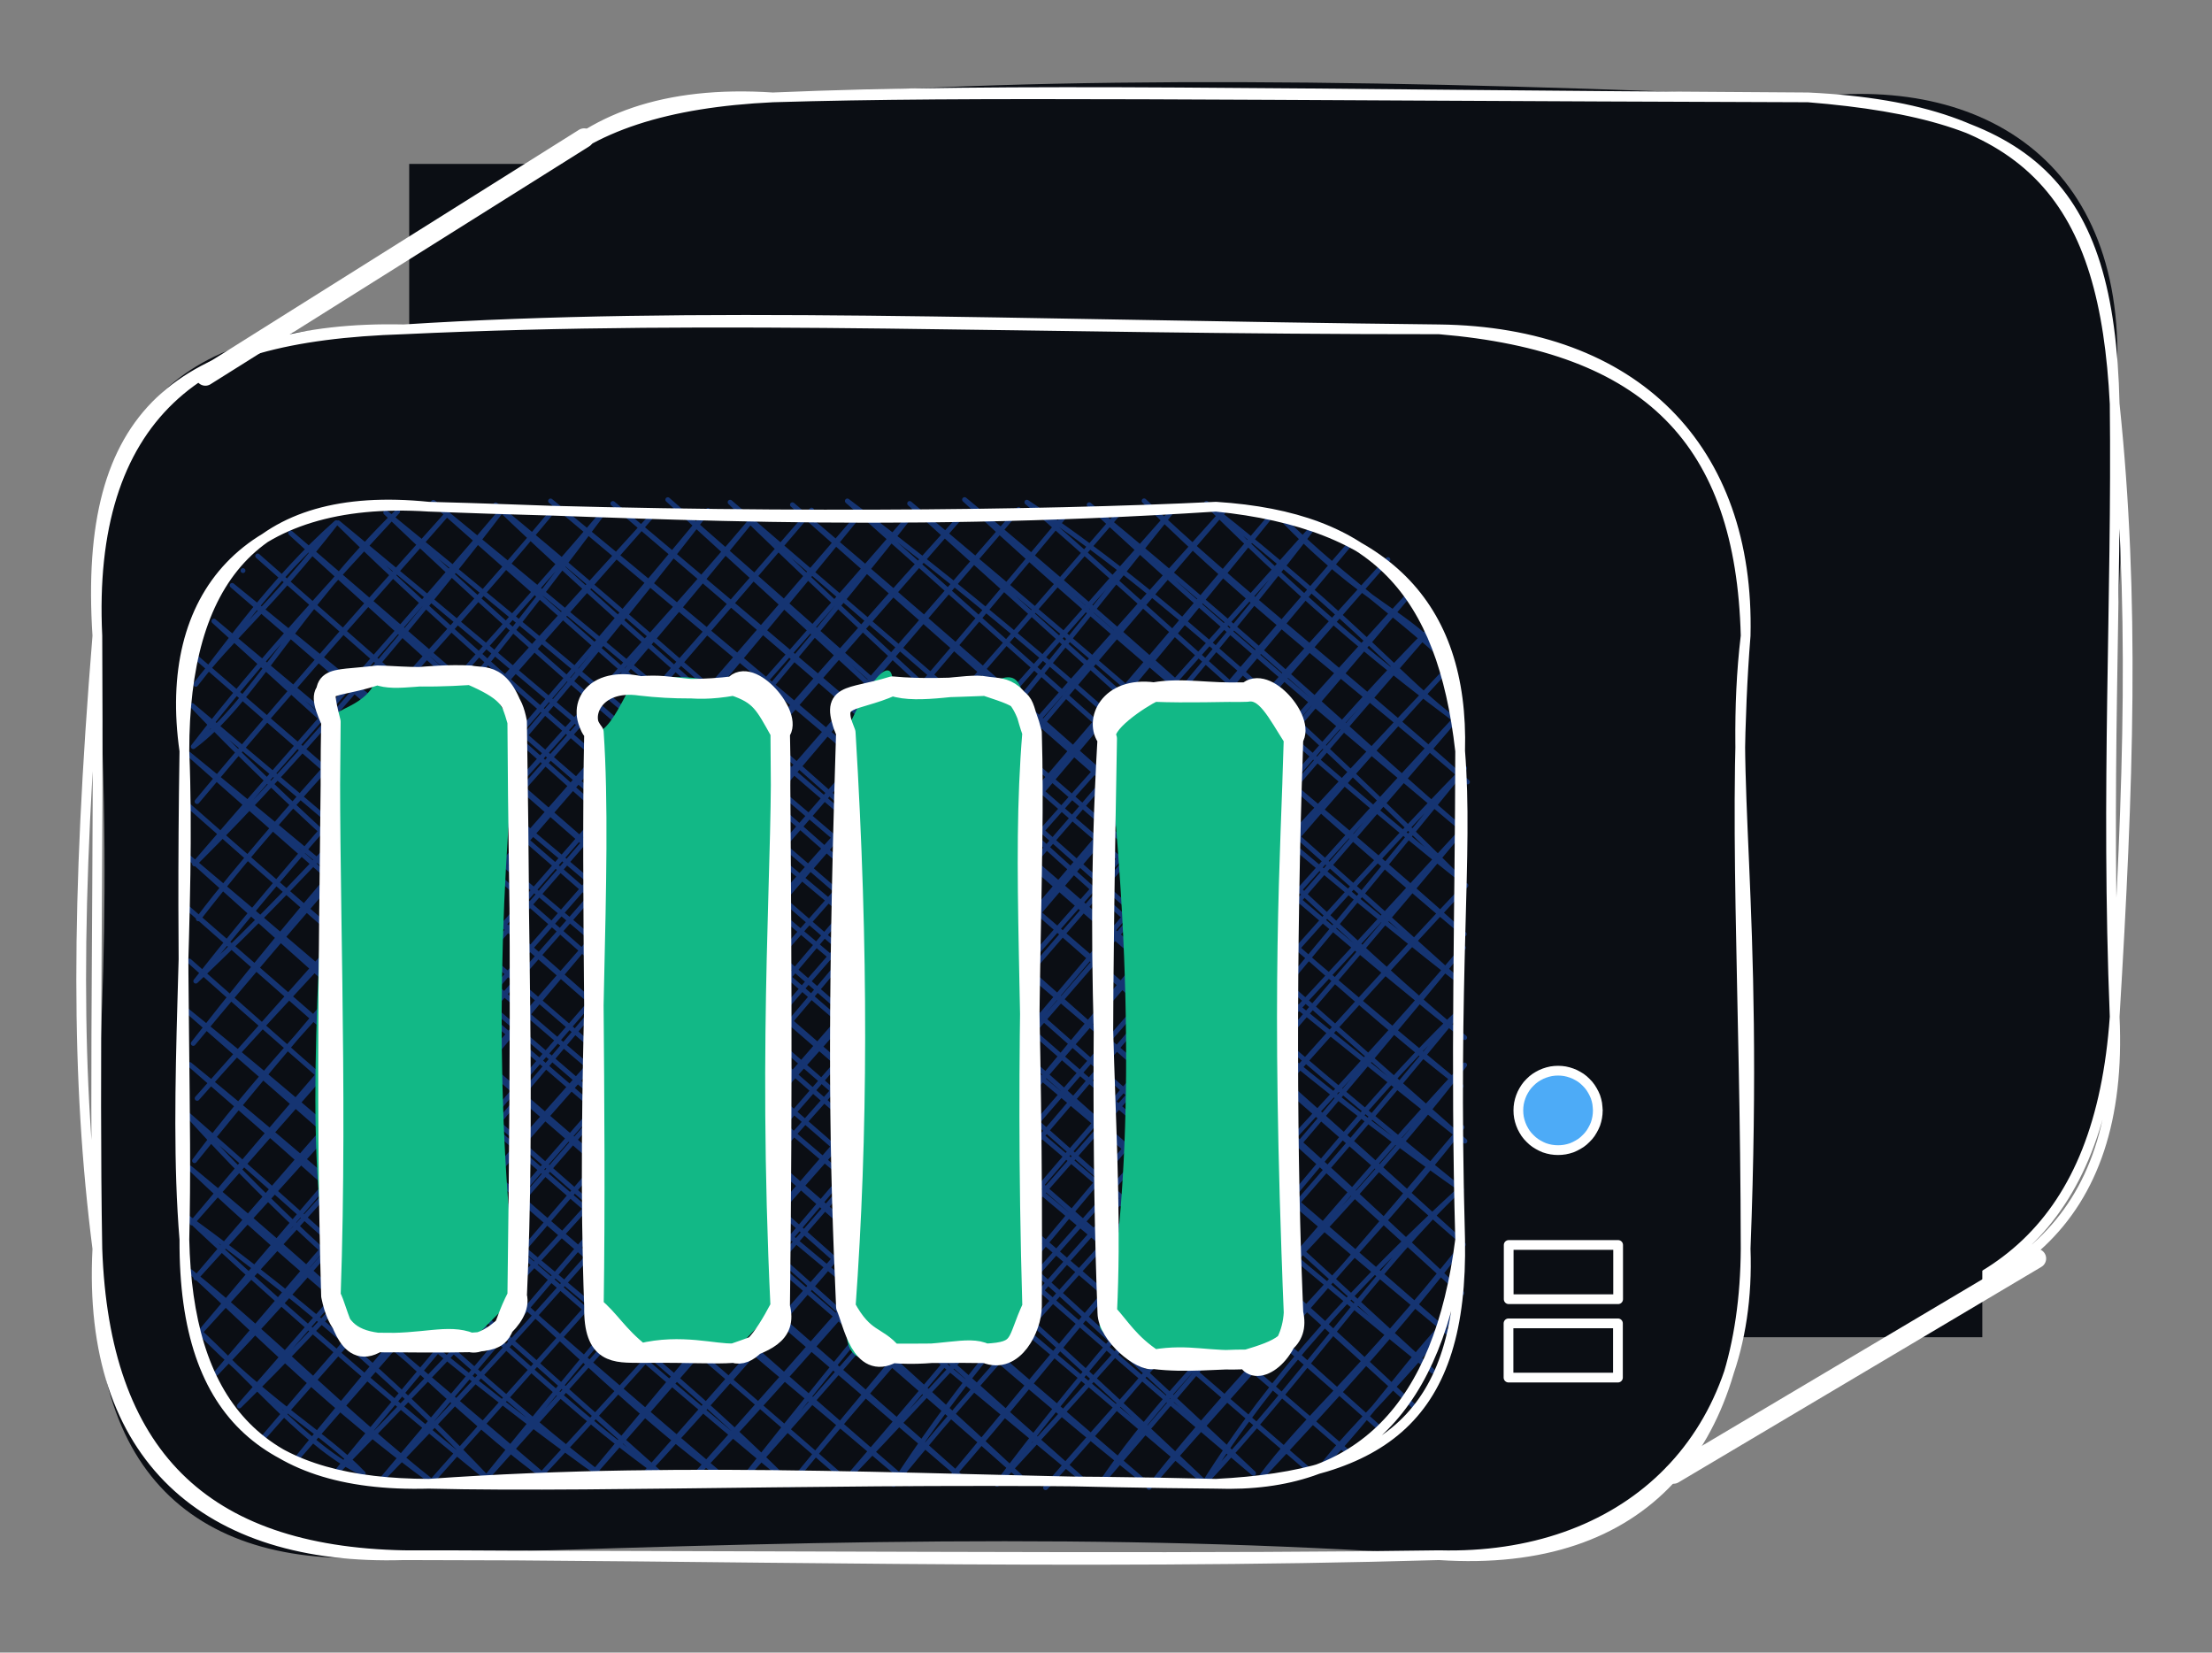 <?xml version="1.0" standalone="no"?>
<!DOCTYPE svg PUBLIC "-//W3C//DTD SVG 1.1//EN" "http://www.w3.org/Graphics/SVG/1.1/DTD/svg11.dtd">
<svg version="1.1" xmlns="http://www.w3.org/2000/svg" viewBox="0 0 227.189 169.714" width="681.566" height="509.141"><rect x="0" y="0" width="227.189" height="169.714" fill="#808080" stroke="none"/><!-- svg-source:excalidraw --><defs><style class="style-fonts">
      </style></defs><g stroke-linecap="round" transform="translate(47.901 10) rotate(0 84.644 62.946)"><path d="M31.47 0 C60.04 -2.32, 96.38 -1.84, 137.81 0 C156.88 -2.46, 171.83 7.86, 169.29 31.47 C171.73 49.43, 166.71 64.44, 169.29 94.42 C167.02 112.43, 160.67 126.8, 137.81 125.89 C114 123.68, 89.78 125.34, 31.47 125.89 C7.18 124.69, -2.23 113.67, 0 94.42 C2.42 77.24, 2.92 60.56, 0 31.47 C1.47 13.5, 10.34 -2.92, 31.47 0" stroke="none" stroke-width="0" fill="#0b0e14"></path><path d="M31.47 0 C52.1 -0.62, 76.68 -0.19, 137.81 0 M31.47 0 C56.18 -1.05, 82.55 -0.31, 137.81 0 M137.81 0 C160.37 1.83, 168.78 8.6, 169.29 31.47 M137.81 0 C161.03 1.11, 168.26 10.77, 169.29 31.47 M169.29 31.47 C171.39 51.43, 170.73 70.67, 169.29 94.42 M169.29 31.47 C169.52 51.88, 168.35 70.81, 169.29 94.42 M169.29 94.42 C167.79 115.84, 156.97 124.6, 137.81 125.89 M169.29 94.42 C170.29 115.47, 158.66 124.73, 137.81 125.89 M137.81 125.89 C103.32 124.33, 70.99 124.54, 31.47 125.89 M137.81 125.89 C103.5 125.32, 69.1 126.33, 31.47 125.89 M31.47 125.89 C8.51 127.62, 0.41 115.74, 0 94.42 M31.47 125.89 C8.23 123.71, 0.89 116.13, 0 94.42 M0 94.42 C-0.52 79.73, -0.19 63.67, 0 31.47 M0 94.42 C0.47 69.05, 0.61 45.48, 0 31.47 M0 31.47 C0.04 9.7, 9.86 1.04, 31.47 0 M0 31.47 C0.38 11.78, 9.26 -1.47, 31.47 0" stroke="#ffffff" stroke-width="1" fill="none"></path></g><g stroke-linecap="round" transform="translate(42.028 16.834) rotate(0 14.918 14.208)"><path d="M0 0 L29.84 0 L29.84 28.42 L0 28.42" stroke="none" stroke-width="0" fill="#0b0e14"></path><path d="M0 0 C9.93 0, 19.86 0, 29.84 0 M0 0 C9.41 0, 18.83 0, 29.84 0 M29.84 0 C29.84 7.8, 29.84 15.61, 29.84 28.42 M29.84 0 C29.84 10.96, 29.84 21.92, 29.84 28.42 M29.84 28.42 C22.77 28.42, 15.7 28.42, 0 28.42 M29.84 28.42 C20.23 28.42, 10.62 28.42, 0 28.42 M0 28.42 C0 19.43, 0 10.45, 0 0 M0 28.42 C0 19.25, 0 10.08, 0 0" stroke="transparent" stroke-width="2" fill="none"></path></g><g stroke-linecap="round" transform="translate(173.758 108.907) rotate(0 14.918 14.208)"><path d="M0 0 L29.84 0 L29.84 28.42 L0 28.42" stroke="none" stroke-width="0" fill="#0b0e14"></path><path d="M0 0 C8.55 0, 17.09 0, 29.84 0 M0 0 C6.3 0, 12.6 0, 29.84 0 M29.84 0 C29.84 11.29, 29.84 22.58, 29.84 28.42 M29.84 0 C29.84 10.75, 29.84 21.5, 29.84 28.42 M29.84 28.42 C19.01 28.42, 8.19 28.42, 0 28.42 M29.84 28.42 C22.81 28.42, 15.79 28.42, 0 28.42 M0 28.42 C0 18.98, 0 9.55, 0 0 M0 28.42 C0 20.15, 0 11.88, 0 0" stroke="transparent" stroke-width="2" fill="none"></path></g><g stroke-linecap="round" transform="translate(10 33.821) rotate(0 84.644 62.946)"><path d="M31.47 0 C56.78 -1.32, 75.89 0.07, 137.81 0 C161.59 2.83, 170.32 8.31, 169.29 31.47 C170.45 49.72, 166.13 64.89, 169.29 94.42 C168.04 116.27, 157.24 127.22, 137.81 125.89 C103.35 123.52, 71.53 124.5, 31.47 125.89 C10.84 128.07, -1.49 118.08, 0 94.42 C-0.62 76.95, 1.94 65.68, 0 31.47 C-1.88 7.86, 9.58 -1.43, 31.47 0" stroke="none" stroke-width="0" fill="#0b0e14"></path><path d="M31.47 0 C64.54 -1.56, 95.2 0.02, 137.81 0 M31.47 0 C61.53 -1.92, 93.07 -0.49, 137.81 0 M137.81 0 C157.9 0.25, 169.77 12.21, 169.29 31.47 M137.81 0 C159.27 1.8, 168.77 11.53, 169.29 31.47 M169.29 31.47 C167.5 46.52, 170.7 57.97, 169.29 94.42 M169.29 31.47 C167.9 48.76, 169.25 67.36, 169.29 94.42 M169.29 94.42 C169.17 114.39, 159.12 127.3, 137.81 125.89 M169.29 94.42 C170.02 114.4, 156.61 126.38, 137.81 125.89 M137.81 125.89 C114.76 126.23, 91.1 126.04, 31.47 125.89 M137.81 125.89 C100.49 126.98, 61.78 125.86, 31.47 125.89 M31.47 125.89 C11.27 126.52, -1.13 115.89, 0 94.42 M31.47 125.89 C10.91 125.47, 0.74 115.36, 0 94.42 M0 94.42 C-2.2 77.2, -2.23 58.87, 0 31.47 M0 94.42 C-0.33 75.16, 0.15 55.42, 0 31.47 M0 31.47 C-1.07 9.21, 10.49 -0.47, 31.47 0 M0 31.47 C-1.5 8.37, 8.21 0.74, 31.47 0" stroke="#ffffff" stroke-width="1" fill="none"></path></g><g stroke-linecap="round" transform="translate(18.938 52.036) rotate(0 65.516 50.171)"><path d="M6.02 6.56 C6.02 6.56, 6.02 6.56, 6.02 6.56 M6.02 6.56 C6.02 6.56, 6.02 6.56, 6.02 6.56 M1.17 18.24 C4.18 14.55, 8.93 7.57, 15.6 1.64 M1.17 18.24 C4.61 13.67, 9.06 10.06, 15.6 1.64 M0.91 24.64 C6.97 20.21, 11.5 10.67, 21.9 0.49 M0.91 24.64 C7.85 15.64, 15.88 7.02, 21.9 0.49 M1.3 30.28 C11.57 17.99, 20.78 7.85, 26.89 0.85 M1.3 30.28 C8.72 21.37, 16.02 12.96, 26.89 0.85 M1.04 36.68 C12.95 24.88, 26.3 8.68, 32.53 0.45 M1.04 36.68 C12.43 23.46, 25.03 9.35, 32.53 0.45 M1.43 42.32 C10.42 30.5, 22.65 18.73, 37.52 0.81 M1.43 42.32 C12.58 27.96, 25.74 15.01, 37.52 0.81 M1.17 48.72 C14.04 36.49, 25.77 23.65, 43.16 0.42 M1.17 48.72 C14.02 32.34, 28.37 17.83, 43.16 0.42 M0.91 55.12 C16.18 35.55, 31.29 19.37, 48.15 0.78 M0.91 55.12 C13.93 39.39, 28.82 22.77, 48.15 0.78 M1.31 60.76 C15.05 45.17, 30.18 30.89, 53.79 0.38 M1.31 60.76 C20.27 39.45, 39.13 18.16, 53.79 0.38 M1.04 67.16 C12.79 51.34, 30.32 35.86, 58.78 0.74 M1.04 67.16 C22.62 40.37, 46.37 15.55, 58.78 0.74 M0.78 73.56 C26.93 44, 50.27 16.88, 64.42 0.35 M0.78 73.56 C18.66 52.18, 37.24 31.73, 64.42 0.35 M1.18 79.2 C22.16 56.2, 44.94 30.72, 69.41 0.71 M1.18 79.2 C15.75 62.05, 31.97 44.25, 69.41 0.71 M1.57 84.84 C29.78 51.22, 59.26 18.71, 75.05 0.31 M1.57 84.84 C30.36 53.32, 59.16 20.67, 75.05 0.31 M3.28 88.98 C21.38 70.17, 35.59 50.1, 80.04 0.67 M3.28 88.98 C25.63 62.67, 48.1 37.33, 80.04 0.67 M5.64 92.35 C24.36 73.98, 41.76 51.27, 85.68 0.28 M5.64 92.35 C34.8 58.96, 63.42 25.82, 85.68 0.28 M8 95.73 C33.62 65.58, 59.33 38.28, 90.67 0.64 M8 95.73 C39.43 60.06, 69.13 26.66, 90.67 0.64 M11.68 97.6 C36.68 66.81, 66.14 35.33, 96.31 0.25 M11.68 97.6 C29.57 77.11, 46.82 57.34, 96.31 0.25 M15.35 99.47 C44.12 70.27, 70.46 39.29, 101.3 0.61 M15.35 99.47 C35.56 74.83, 57.33 50.37, 101.3 0.61 M20.34 99.83 C45.47 74.06, 68.48 44.86, 106.94 0.21 M20.34 99.83 C53.64 60.21, 88.56 20.71, 106.94 0.21 M25.33 100.19 C52.46 69.5, 78.75 41.58, 111.27 1.33 M25.33 100.19 C47.09 75.8, 67.11 53.4, 111.27 1.33 M30.31 100.55 C64.95 61.88, 100.87 21.98, 116.26 1.69 M30.31 100.55 C47.17 79.59, 66.23 57.55, 116.26 1.69 M35.96 100.16 C58.96 75.16, 78.92 52.66, 119.93 3.56 M35.96 100.16 C59.98 74.47, 82.28 47.01, 119.93 3.56 M40.94 100.52 C71.81 65.36, 101.18 31.02, 123.61 5.43 M40.94 100.52 C61.14 76.28, 82.48 50.75, 123.61 5.43 M46.59 100.12 C72.72 71.87, 93.27 44.33, 125.97 8.8 M46.59 100.12 C77.29 65.35, 105.65 32.95, 125.97 8.8 M51.57 100.48 C81.97 68.32, 108.85 31.67, 128.33 12.18 M51.57 100.48 C79.88 68.82, 106.68 37.06, 128.33 12.18 M57.22 100.09 C80.26 70.88, 103.68 44.12, 130.04 16.32 M57.22 100.09 C86.37 67.44, 113.82 33.59, 130.04 16.32 M62.2 100.45 C87.87 69.21, 113.88 39.58, 131.09 21.2 M62.2 100.45 C77.27 82.16, 94.44 63.96, 131.09 21.2 M67.85 100.05 C88.33 76.35, 107.97 51.02, 131.49 26.85 M67.85 100.05 C87.38 79.68, 105.54 58.73, 131.49 26.85 M72.84 100.41 C83.95 83.18, 98.04 69.59, 131.22 33.25 M72.84 100.41 C85.06 85.25, 99.16 71.62, 131.22 33.25 M78.48 100.02 C89.82 86.54, 103.48 69.12, 131.62 38.89 M78.48 100.02 C90.45 86.37, 101.92 70.43, 131.62 38.89 M83.47 100.38 C99.25 79.22, 118.07 61.21, 131.36 45.29 M83.47 100.38 C102.36 79.99, 119.95 59.17, 131.36 45.29 M88.45 100.74 C103.88 83.99, 118.69 63.4, 131.1 51.68 M88.45 100.74 C101.93 85.19, 114.27 72.22, 131.1 51.68 M94.1 100.35 C103.24 86.82, 116.52 76.66, 131.49 57.33 M94.1 100.35 C108.44 83.72, 121.43 68.11, 131.49 57.33 M99.08 100.71 C109.16 87.87, 120.01 78.05, 131.23 63.73 M99.08 100.71 C104.56 94.31, 112.49 86.04, 131.23 63.73 M104.73 100.31 C111.78 89.1, 120.8 79.51, 130.97 70.12 M104.73 100.31 C114.17 90.4, 122.99 77.56, 130.97 70.12 M110.37 99.92 C115.33 93.24, 120.32 89.62, 131.36 75.77 M110.37 99.92 C117.81 91.94, 125.01 84.14, 131.36 75.77 M116.67 98.77 C119.9 94.47, 125.88 89.19, 130.44 82.92 M116.67 98.77 C121.87 93.54, 126.79 86.15, 130.44 82.92 M5.93 93.78 C5.93 93.78, 5.93 93.78, 5.93 93.78 M5.93 93.78 C5.93 93.78, 5.93 93.78, 5.93 93.78 M18.37 99.29 C12.78 96.74, 7.08 89.75, 1.01 84.2 M18.37 99.29 C14.59 95.29, 8.82 92.28, 1.01 84.2 M25.52 100.2 C15.06 92.62, 7.83 85.17, 0.62 78.55 M25.52 100.2 C16.54 93.1, 9.21 85.48, 0.62 78.55 M31.16 99.81 C23.18 91.39, 14.07 82.95, 0.22 72.91 M31.16 99.81 C18.94 89.91, 6.48 78.92, 0.22 72.91 M37.56 100.07 C28.11 93.4, 18.79 82.85, 0.58 67.92 M37.56 100.07 C24.58 88.89, 10.31 77.26, 0.58 67.92 M43.96 100.33 C28.56 89.5, 12.16 75.68, 0.19 62.28 M43.96 100.33 C32.75 91.86, 22.92 82.21, 0.19 62.28 M49.6 99.94 C33.69 85.78, 16.31 70.09, 0.55 57.29 M49.6 99.94 C37.69 91.63, 28.65 81.61, 0.55 57.29 M56 100.2 C42.09 90.2, 30.64 76.27, 0.15 51.65 M56 100.2 C38.46 85.39, 22.56 71.2, 0.15 51.65 M61.64 99.8 C46.88 85.16, 31.06 74.02, 0.51 46.66 M61.64 99.8 C44.41 85.54, 29.89 72.58, 0.51 46.66 M68.04 100.07 C48.57 83.23, 27.28 64.62, 0.12 41.02 M68.04 100.07 C53.67 87.49, 38.74 75.12, 0.12 41.02 M74.44 100.33 C51.13 80.29, 32.92 63.34, 0.48 36.03 M74.44 100.33 C58.41 86.68, 43.29 74.58, 0.48 36.03 M80.08 99.93 C46.96 71.57, 15.32 43.87, 0.08 30.39 M80.08 99.93 C52.82 75.67, 24.43 51.84, 0.08 30.39 M86.48 100.19 C55.86 71.61, 20.74 41.94, 0.44 25.4 M86.48 100.19 C62.49 78.94, 37.99 58.66, 0.44 25.4 M92.12 99.8 C56.36 70.05, 18.68 39.24, 0.8 20.42 M92.12 99.8 C71.11 81.25, 50.82 62.49, 0.8 20.42 M98.52 100.06 C75.32 81.47, 53.95 60.72, 1.16 15.43 M98.52 100.06 C71.51 76.91, 42.36 51.41, 1.16 15.43 M104.92 100.32 C76.71 76.26, 48.07 52.88, 3.03 11.75 M104.92 100.32 C76.09 72.96, 45.3 47.14, 3.03 11.75 M109.81 99.27 C86.34 79.48, 63.37 58.46, 4.9 8.08 M109.81 99.27 C76.24 67.48, 41.11 37.48, 4.9 8.08 M115.45 98.88 C89.66 76.59, 60.7 52.14, 7.53 5.06 M115.45 98.88 C77.51 66.13, 39.9 33.54, 7.53 5.06 M119.58 97.17 C97.37 77.65, 69.67 56.46, 10.91 2.7 M119.58 97.17 C90.34 71.86, 60.18 45.05, 10.91 2.7 M122.96 94.81 C79.03 55.95, 37.63 23.24, 15.79 1.65 M122.96 94.81 C91.39 66.56, 59.71 37.89, 15.79 1.65 M126.34 92.44 C91.88 59.87, 52.43 31, 20.68 0.6 M126.34 92.44 C93.66 62.62, 60.99 33.44, 20.68 0.6 M128.21 88.77 C102.28 64.89, 75.75 40.69, 25.57 -0.45 M128.21 88.77 C105.77 70.65, 81.83 49.33, 25.57 -0.45 M130.08 85.09 C95.28 56.32, 60.69 23.5, 31.97 -0.19 M130.08 85.09 C92.92 52.6, 54.76 21.61, 31.97 -0.19 M131.2 80.76 C108.01 59.67, 83.68 37.21, 37.61 -0.59 M131.2 80.76 C103.48 54.3, 74.24 30.17, 37.61 -0.59 M130.8 75.12 C104.46 51.15, 77.07 27.37, 44.01 -0.33 M130.8 75.12 C101.4 49.35, 72.37 23.77, 44.01 -0.33 M131.16 70.13 C107.12 53.28, 85.51 31.96, 49.65 -0.72 M131.16 70.13 C105.71 49.67, 81.57 27.19, 49.65 -0.72 M131.52 65.15 C107.44 45.93, 86.01 28.78, 56.05 -0.46 M131.52 65.15 C116.9 52.28, 101.54 38.54, 56.05 -0.46 M131.13 59.5 C116.5 48.15, 101.87 33.32, 62.45 -0.2 M131.13 59.5 C111.28 43.11, 92.7 26.62, 62.45 -0.2 M131.49 54.52 C114.79 40.72, 97.46 21.46, 68.09 -0.59 M131.49 54.52 C111.74 38.7, 92.55 21.11, 68.09 -0.59 M131.09 48.87 C112.23 34.11, 98.7 21.52, 74.49 -0.33 M131.09 48.87 C116.76 35.98, 103.53 24.02, 74.49 -0.33 M131.45 43.89 C115.46 29.46, 98.46 16.38, 80.13 -0.73 M131.45 43.89 C113.91 29.19, 97.57 13.61, 80.13 -0.73 M131.06 38.24 C115.63 22.9, 100.27 8.55, 86.53 -0.46 M131.06 38.24 C114.18 24.85, 98.61 9.97, 86.53 -0.46 M131.42 33.26 C121.01 24.42, 113.79 17.05, 92.93 -0.2 M131.42 33.26 C118.46 22.36, 105.69 11.73, 92.93 -0.2 M131.78 28.27 C118.43 16.37, 107.99 8.38, 98.57 -0.6 M131.78 28.27 C121.72 19.43, 110.44 11.15, 98.57 -0.6 M130.63 21.97 C123.8 16.87, 116.28 10.9, 104.97 -0.34 M130.63 21.97 C125.33 18.11, 120.89 12.16, 104.97 -0.34 M129.48 15.67 C125.94 10.76, 121.52 10.55, 112.12 0.58 M129.48 15.67 C124.23 10.78, 118.1 6.66, 112.12 0.58" stroke="#153472" stroke-width="0.5" fill="none"></path><path d="M25.09 0 C46.19 0.54, 70.55 2.28, 105.95 0 M25.09 0 C57.71 1.25, 87.95 0.89, 105.95 0 M105.95 0 C123.16 1.72, 131.44 9.93, 131.03 25.09 M105.95 0 C122.15 1.04, 129.17 8.68, 131.03 25.09 M131.03 25.09 C131.89 35.88, 130.26 47.36, 131.03 75.26 M131.03 25.09 C131.01 41.28, 130.52 56.9, 131.03 75.26 M131.03 75.26 C131.36 93.38, 123.31 99.47, 105.95 100.34 M131.03 75.26 C128.85 92.46, 120.72 100.86, 105.95 100.34 M105.95 100.34 C77.99 100.12, 53.01 98.35, 25.09 100.34 M105.95 100.34 C73.71 99.53, 43.83 100.8, 25.09 100.34 M25.09 100.34 C7.23 100.83, 0.37 91.61, 0 75.26 M25.09 100.34 C9.1 100.3, -0.1 94.05, 0 75.26 M0 75.26 C-1.25 60.1, 0.69 41.65, 0 25.09 M0 75.26 C0.32 62.74, -0.38 48.47, 0 25.09 M0 25.09 C0 7.89, 7.06 -1.84, 25.09 0 M0 25.09 C-2.28 9.1, 6.39 -1.23, 25.09 0" stroke="#ffffff" stroke-width="1" fill="none"></path></g><g stroke-linecap="round" transform="translate(33.987 69.344) rotate(0 9.566 34.262)"><path d="M4.78 0 C8.29 1.41, 9.62 -0.99, 14.35 0 C16.66 -2.27, 16.16 3.47, 19.13 4.78 C17.16 24.82, 16.86 44.45, 19.13 63.74 C19.24 63.61, 16.34 66.29, 14.35 68.52 C12.11 69.53, 8.82 69.77, 4.78 68.52 C-0.89 69.99, 3.01 66.77, 0 63.74 C-2.58 48.21, -1.62 36.51, 0 4.78 C-0.04 3.28, 3.89 3.42, 4.78 0" stroke="none" stroke-width="0" fill="#12b886"></path><path d="M4.78 0 C6.68 0.76, 9.74 -0.23, 14.35 0 M4.78 0 C6.54 0.01, 8.83 0.36, 14.35 0 M14.35 0 C17.95 1.56, 18.68 2.5, 19.13 4.78 M14.35 0 C15.68 0.32, 17.68 -0.56, 19.13 4.78 M19.13 4.78 C19.22 24.68, 19.97 45.73, 19.13 63.74 M19.13 4.78 C19.33 18.16, 19.55 33.25, 19.13 63.74 M19.13 63.74 C19.77 66.06, 15.64 68.95, 14.35 68.52 M19.13 63.74 C17.18 67.45, 18.32 68.32, 14.35 68.52 M14.35 68.52 C12 67.57, 9.46 68.71, 4.78 68.52 M14.35 68.52 C11.5 68.58, 8.01 68.55, 4.78 68.52 M4.78 68.52 C1.96 68.15, 0.64 66.89, 0 63.74 M4.78 68.52 C1.49 70.59, 0.81 65.05, 0 63.74 M0 63.74 C0.77 41.99, -0.3 19.53, 0 4.78 M0 63.74 C-0.63 42.34, -0.1 21.99, 0 4.78 M0 4.78 C-1.3 -0.25, -0.39 0.64, 4.78 0 M0 4.78 C-1.98 0.37, 0.02 1.62, 4.78 0" stroke="#ffffff" stroke-width="2" fill="none"></path></g><g stroke-linecap="round" transform="translate(61.003 70.441) rotate(0 9.566 34.262)"><path d="M4.78 0 C7.82 -1.18, 9.44 -1.22, 14.35 0 C14.57 1.88, 20.04 -0.85, 19.13 4.78 C17.21 21.72, 18.88 32.69, 19.13 63.74 C17.93 64.7, 15.8 66.7, 14.35 68.52 C10.97 69.91, 7.82 69.33, 4.78 68.52 C4.61 68.37, -2.92 69.33, 0 63.74 C-0.36 44.04, 0.51 28.88, 0 4.78 C2.29 5.01, 4.44 -3.31, 4.78 0" stroke="none" stroke-width="0" fill="#12b886"></path><path d="M4.78 0 C8.45 -0.32, 9.46 0.86, 14.35 0 M4.78 0 C8.23 0.4, 11.55 0.36, 14.35 0 M14.35 0 C17.08 0.91, 17.51 1.87, 19.13 4.78 M14.35 0 C16.08 -2.16, 20.57 3.12, 19.13 4.78 M19.13 4.78 C19.48 17.43, 17.75 34.61, 19.13 63.74 M19.13 4.78 C19.26 23.36, 19.42 40.1, 19.13 63.74 M19.13 63.74 C17.23 67.35, 15.84 68.98, 14.35 68.52 M19.13 63.74 C19.91 66.72, 17.51 67.42, 14.35 68.52 M14.35 68.52 C12.41 68.63, 8.98 67.49, 4.78 68.52 M14.35 68.52 C12.12 68.67, 10.51 68.47, 4.78 68.52 M4.78 68.52 C2.24 68.49, -0.09 68.73, 0 63.74 M4.78 68.52 C2.41 66.65, 1.6 65.02, 0 63.74 M0 63.74 C-0.87 40.52, 0.96 18.9, 0 4.78 M0 63.74 C0.31 42.51, -0.34 20.82, 0 4.78 M0 4.78 C-1.98 2.24, -0.12 -1.07, 4.78 0 M0 4.78 C-1.57 3.22, -0.09 -0.72, 4.78 0" stroke="#ffffff" stroke-width="2" fill="none"></path></g><g stroke-linecap="round" transform="translate(86.872 70.464) rotate(0 9.566 34.262)"><path d="M4.78 0 C7.98 -0.98, 10.61 1, 14.35 0 C18.44 -2.45, 17.86 0.35, 19.13 4.78 C18.79 20.58, 17.47 40.78, 19.13 63.74 C17.4 65.1, 16.79 68.87, 14.35 68.52 C9.71 69.36, 8.89 68.58, 4.78 68.52 C-1.33 70.93, 0.36 65.05, 0 63.74 C0.23 52.06, 2.56 40.41, 0 4.78 C2.84 -1.71, 5.03 -3.18, 4.78 0" stroke="none" stroke-width="0" fill="#12b886"></path><path d="M4.78 0 C7.5 0.95, 12.49 -0.4, 14.35 0 M4.78 0 C7.87 0.29, 10.65 0.13, 14.35 0 M14.35 0 C15.92 0.27, 17.87 -0.28, 19.13 4.78 M14.35 0 C18.98 1.53, 17.88 1.25, 19.13 4.78 M19.13 4.78 C17.97 18.94, 19.33 31.24, 19.13 63.74 M19.13 4.78 C19.55 19.07, 18.28 34.43, 19.13 63.74 M19.13 63.74 C17.43 67.38, 18.21 68.34, 14.35 68.52 M19.13 63.74 C19.11 65.83, 17.29 69.74, 14.35 68.52 M14.35 68.52 C12.59 67.6, 9.6 68.92, 4.78 68.52 M14.35 68.52 C11.27 68.46, 8.16 68.54, 4.78 68.52 M4.78 68.52 C1.51 70.32, 0.71 65.3, 0 63.74 M4.78 68.52 C3.2 66.61, 1.91 67.26, 0 63.74 M0 63.74 C1.27 46.27, 1.36 27.07, 0 4.78 M0 63.74 C-0.65 48.9, -0.99 36.21, 0 4.78 M0 4.78 C-1.72 0.53, 0.23 1.41, 4.78 0 M0 4.78 C-1.68 0.88, 0.8 1.78, 4.78 0" stroke="#ffffff" stroke-width="2" fill="none"></path></g><g stroke-linecap="round" transform="translate(113.722 71.072) rotate(0 9.566 34.262)"><path d="M4.78 0 C5.65 1.01, 9.79 -1.06, 14.35 0 C16.27 -1.25, 20 0.04, 19.13 4.78 C17.96 22.42, 17.43 42.69, 19.13 63.74 C18.38 67.28, 19.72 67.03, 14.35 68.52 C12.21 68.52, 5.79 69.74, 4.78 68.52 C1.95 66.65, -2.63 66.02, 0 63.74 C2.31 51.81, 2.85 29.75, 0 4.78 C3.44 -1.58, 0.9 2.77, 4.78 0" stroke="none" stroke-width="0" fill="#12b886"></path><path d="M4.78 0 C7.87 -0.52, 10.16 0.14, 14.35 0 M4.78 0 C8.36 0.14, 11.78 -0.01, 14.35 0 M14.35 0 C16.27 -1.88, 20.39 2.92, 19.13 4.78 M14.35 0 C16.28 -0.35, 17.41 2.1, 19.13 4.78 M19.13 4.78 C18.82 16.97, 17.74 29.71, 19.13 63.74 M19.13 4.78 C18.37 26.82, 18.47 48.66, 19.13 63.74 M19.13 63.74 C19.81 66.75, 17.51 67.57, 14.35 68.52 M19.13 63.74 C18.89 68.15, 15.26 70.51, 14.35 68.52 M14.35 68.52 C10.37 68.8, 8.52 67.89, 4.78 68.52 M14.35 68.52 C11.4 68.5, 8.13 68.94, 4.78 68.52 M4.78 68.52 C2.3 66.89, 1.39 65.27, 0 63.74 M4.78 68.52 C3.51 68.85, 0.04 66.02, 0 63.74 M0 63.74 C0.82 46.85, -1.58 32.09, 0 4.78 M0 63.74 C-0.61 47.76, -0.47 30.6, 0 4.78 M0 4.78 C-1.37 3.01, 0.13 -0.62, 4.78 0 M0 4.78 C-0.79 3.38, 3.4 0.66, 4.78 0" stroke="#ffffff" stroke-width="2" fill="none"></path></g><g stroke-linecap="round"><g transform="translate(21.092 38.61) rotate(0 19.452 -12.213)"><path d="M0 0 C6.48 -4.07, 32.42 -20.35, 38.9 -24.43 M0 0 C6.48 -4.07, 32.42 -20.35, 38.9 -24.43" stroke="#ffffff" stroke-width="2" fill="none"></path></g></g><mask></mask><g stroke-linecap="round"><g transform="translate(171.884 151.374) rotate(0 18.635 -11.066)"><path d="M0 0 C6.21 -3.69, 31.06 -18.44, 37.27 -22.13 M0 0 C6.21 -3.69, 31.06 -18.44, 37.27 -22.13" stroke="#ffffff" stroke-width="2" fill="none"></path></g></g><mask></mask><g stroke-linecap="round" transform="translate(154.935 135.902) rotate(0 5.622 2.785)"><path d="M0 0 C3.65 0, 7.29 0, 11.24 0 M0 0 C3.53 0, 7.05 0, 11.24 0 M11.24 0 C11.24 1.26, 11.24 2.51, 11.24 5.57 M11.24 0 C11.24 1.39, 11.24 2.78, 11.24 5.57 M11.24 5.57 C8.82 5.57, 6.41 5.57, 0 5.57 M11.24 5.57 C7.28 5.57, 3.31 5.57, 0 5.57 M0 5.57 C0 3.68, 0 1.8, 0 0 M0 5.57 C0 3.91, 0 2.25, 0 0" stroke="#ffffff" stroke-width="1" fill="none"></path></g><g stroke-linecap="round" transform="translate(154.954 127.853) rotate(0 5.622 2.785)"><path d="M0 0 C3.6 0, 7.21 0, 11.24 0 M0 0 C2.32 0, 4.64 0, 11.24 0 M11.24 0 C11.24 1.16, 11.24 2.32, 11.24 5.57 M11.24 0 C11.24 2.06, 11.24 4.12, 11.24 5.57 M11.24 5.57 C7.49 5.57, 3.74 5.57, 0 5.57 M11.24 5.57 C6.9 5.57, 2.55 5.57, 0 5.57 M0 5.57 C0 4.21, 0 2.86, 0 0 M0 5.57 C0 3.4, 0 1.23, 0 0" stroke="#ffffff" stroke-width="1" fill="none"></path></g><g stroke-linecap="round" transform="translate(155.946 109.954) rotate(0 4.081 4.081)"><path d="M8.16 4.08 C8.16 4.32, 8.14 4.56, 8.1 4.79 C8.06 5.02, 8 5.25, 7.92 5.48 C7.83 5.7, 7.73 5.92, 7.61 6.12 C7.5 6.33, 7.36 6.52, 7.21 6.7 C7.05 6.88, 6.88 7.05, 6.7 7.21 C6.52 7.36, 6.33 7.5, 6.12 7.61 C5.92 7.73, 5.7 7.83, 5.48 7.92 C5.25 8, 5.02 8.06, 4.79 8.1 C4.56 8.14, 4.32 8.16, 4.08 8.16 C3.84 8.16, 3.6 8.14, 3.37 8.1 C3.14 8.06, 2.91 8, 2.68 7.92 C2.46 7.83, 2.24 7.73, 2.04 7.61 C1.84 7.5, 1.64 7.36, 1.46 7.21 C1.28 7.05, 1.11 6.88, 0.95 6.7 C0.8 6.52, 0.66 6.33, 0.55 6.12 C0.43 5.92, 0.33 5.7, 0.25 5.48 C0.17 5.25, 0.1 5.02, 0.06 4.79 C0.02 4.56, 0 4.32, 0 4.08 C0 3.84, 0.02 3.6, 0.06 3.37 C0.1 3.14, 0.17 2.91, 0.25 2.68 C0.33 2.46, 0.43 2.24, 0.55 2.04 C0.66 1.84, 0.8 1.64, 0.95 1.46 C1.11 1.28, 1.28 1.11, 1.46 0.95 C1.64 0.8, 1.84 0.66, 2.04 0.55 C2.24 0.43, 2.46 0.33, 2.68 0.25 C2.91 0.17, 3.14 0.1, 3.37 0.06 C3.6 0.02, 3.84 0, 4.08 0 C4.32 0, 4.56 0.02, 4.79 0.06 C5.02 0.1, 5.25 0.17, 5.48 0.25 C5.7 0.33, 5.92 0.43, 6.12 0.55 C6.33 0.66, 6.52 0.8, 6.7 0.95 C6.88 1.11, 7.05 1.28, 7.21 1.46 C7.36 1.64, 7.5 1.84, 7.61 2.04 C7.73 2.24, 7.83 2.46, 7.92 2.68 C8 2.91, 8.06 3.14, 8.1 3.37 C8.14 3.6, 8.15 3.96, 8.16 4.08 C8.17 4.2, 8.17 3.96, 8.16 4.08" stroke="none" stroke-width="0" fill="#4dabf7"></path><path d="M8.16 4.08 C8.16 4.32, 8.14 4.56, 8.1 4.79 C8.06 5.02, 8 5.25, 7.92 5.48 C7.83 5.7, 7.73 5.92, 7.61 6.12 C7.5 6.33, 7.36 6.52, 7.21 6.7 C7.05 6.88, 6.88 7.05, 6.7 7.21 C6.52 7.36, 6.33 7.5, 6.12 7.61 C5.92 7.73, 5.7 7.83, 5.48 7.92 C5.25 8, 5.02 8.06, 4.79 8.1 C4.56 8.14, 4.32 8.16, 4.08 8.16 C3.84 8.16, 3.6 8.14, 3.37 8.1 C3.14 8.06, 2.91 8, 2.68 7.92 C2.46 7.83, 2.24 7.73, 2.04 7.61 C1.84 7.5, 1.64 7.36, 1.46 7.21 C1.28 7.05, 1.11 6.88, 0.95 6.7 C0.8 6.52, 0.66 6.33, 0.55 6.12 C0.43 5.92, 0.33 5.7, 0.25 5.48 C0.17 5.25, 0.1 5.02, 0.06 4.79 C0.02 4.56, 0 4.32, 0 4.08 C0 3.84, 0.02 3.6, 0.06 3.37 C0.1 3.14, 0.17 2.91, 0.25 2.68 C0.33 2.46, 0.43 2.24, 0.55 2.04 C0.66 1.84, 0.8 1.64, 0.95 1.46 C1.11 1.28, 1.28 1.11, 1.46 0.95 C1.64 0.8, 1.84 0.66, 2.04 0.55 C2.24 0.43, 2.46 0.33, 2.68 0.25 C2.91 0.17, 3.14 0.1, 3.37 0.06 C3.6 0.02, 3.84 0, 4.08 0 C4.32 0, 4.56 0.02, 4.79 0.06 C5.02 0.1, 5.25 0.17, 5.48 0.25 C5.7 0.33, 5.92 0.43, 6.12 0.55 C6.33 0.66, 6.52 0.8, 6.7 0.95 C6.88 1.11, 7.05 1.28, 7.21 1.46 C7.36 1.64, 7.5 1.84, 7.61 2.04 C7.73 2.24, 7.83 2.46, 7.92 2.68 C8 2.91, 8.06 3.14, 8.1 3.37 C8.14 3.6, 8.15 3.96, 8.16 4.08 C8.17 4.2, 8.17 3.96, 8.16 4.08" stroke="#ffffff" stroke-width="1" fill="none"></path></g></svg>